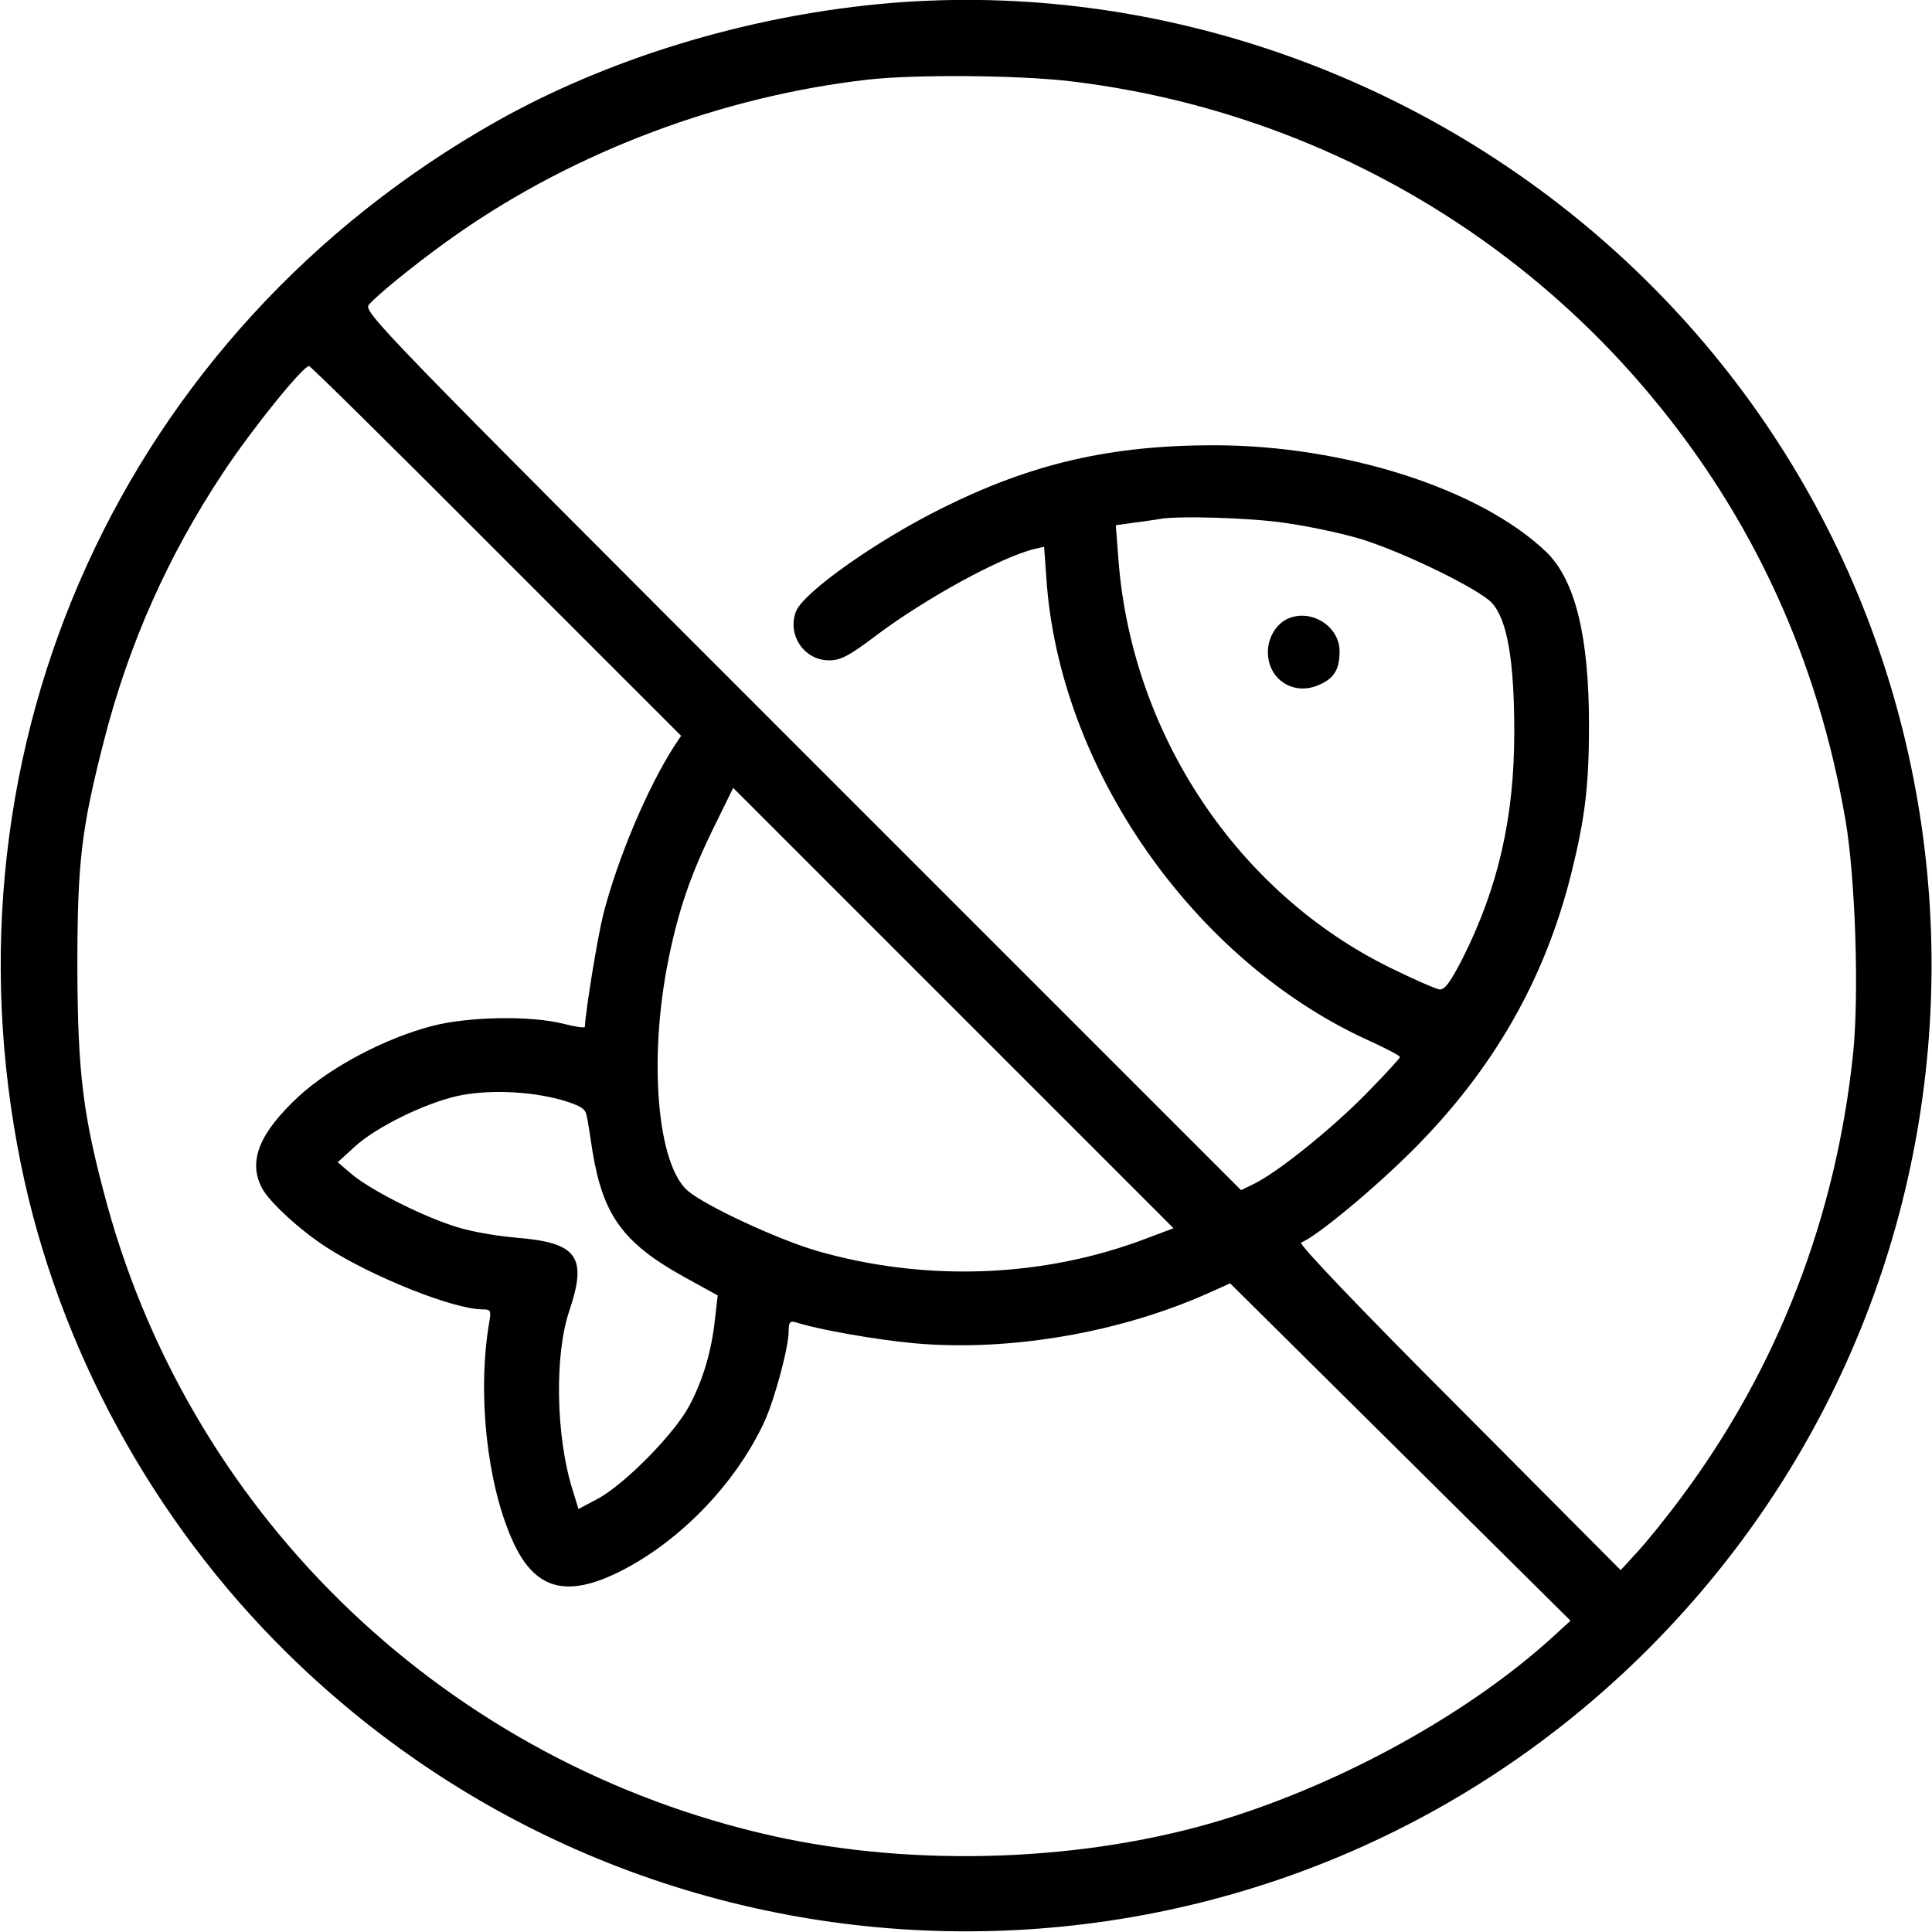 <?xml version="1.0" standalone="no"?>
<!DOCTYPE svg PUBLIC "-//W3C//DTD SVG 20010904//EN"
 "http://www.w3.org/TR/2001/REC-SVG-20010904/DTD/svg10.dtd">
<svg version="1.0" xmlns="http://www.w3.org/2000/svg"
 width="512pt" height="512pt" viewBox="0 0 512 512"
 preserveAspectRatio="xMidYMid meet">

<g transform="translate(0,512) scale(0.1,-0.1)"
fill="#000000" stroke="none">
<path d="M2327 5109 c-358 -35 -716 -145 -1010 -310 -988 -557 -1488 -1655
-1261 -2767 99 -484 349 -943 706 -1294 1004 -987 2615 -981 3608 14 1032
1035 992 2722 -87 3700 -533 483 -1252 725 -1956 657z m507 -204 c602 -71
1154 -369 1542 -835 271 -325 442 -699 515 -1125 26 -154 36 -459 20 -616 -45
-434 -200 -835 -456 -1178 -39 -53 -92 -118 -116 -144 l-44 -48 -430 432
c-256 256 -425 433 -417 436 41 16 193 142 298 247 213 214 348 451 418 731
37 149 47 234 47 395 0 235 -37 383 -113 457 -174 167 -534 283 -881 283 -273
0 -482 -48 -719 -166 -174 -86 -366 -222 -388 -273 -25 -62 20 -131 87 -131
31 0 54 12 129 69 129 96 325 204 415 226 l26 6 6 -83 c33 -502 388 -1012 851
-1224 47 -21 86 -42 86 -45 0 -4 -42 -49 -93 -101 -93 -94 -233 -206 -295
-236 l-33 -16 -1164 1164 c-1124 1124 -1164 1165 -1147 1183 27 31 150 129
237 189 313 218 700 363 1085 407 125 14 396 12 534 -4z m-1519 -1245 l490
-490 -18 -27 c-72 -112 -150 -298 -188 -445 -16 -64 -47 -256 -49 -299 0 -4
-26 0 -57 8 -88 22 -252 19 -348 -6 -126 -33 -269 -109 -354 -187 -104 -97
-134 -171 -97 -242 19 -37 102 -113 172 -158 123 -79 337 -164 413 -164 22 0
23 -3 17 -37 -31 -186 -6 -422 61 -573 58 -132 142 -157 287 -84 159 80 307
234 382 397 28 62 64 197 64 239 0 24 4 28 18 24 62 -20 217 -47 317 -56 251
-22 542 28 777 133 l58 26 451 -447 451 -447 -48 -44 c-220 -200 -551 -384
-869 -482 -366 -113 -819 -129 -1199 -44 -854 192 -1531 834 -1762 1672 -64
235 -78 346 -79 628 0 278 10 366 70 600 66 259 171 494 318 715 77 116 210
280 226 280 4 0 227 -220 496 -490z m2092 74 c57 -8 143 -26 191 -40 108 -31
317 -132 355 -171 41 -44 60 -151 60 -343 0 -227 -43 -413 -137 -600 -34 -66
-48 -84 -62 -82 -11 2 -68 27 -129 57 -406 199 -686 620 -721 1082 l-7 91 49
7 c27 3 56 8 64 9 44 10 246 4 337 -10z m-369 -1896 c-272 -104 -585 -116
-873 -33 -103 30 -295 119 -342 159 -81 69 -105 347 -52 611 27 134 60 229
121 353 l51 104 584 -584 583 -583 -72 -27z m-1550 367 c48 -14 63 -23 66 -39
3 -11 10 -55 16 -96 28 -171 81 -244 243 -334 l89 -49 -7 -61 c-9 -85 -31
-161 -68 -231 -39 -74 -172 -209 -243 -247 l-51 -27 -16 52 c-44 141 -48 357
-8 474 48 143 21 180 -141 193 -64 6 -131 18 -175 34 -91 31 -218 97 -263 136
l-35 30 45 41 c55 51 183 114 270 134 79 18 193 14 278 -10z"/>
<path d="M3414 3481 c-32 -14 -54 -51 -54 -89 0 -72 67 -116 133 -88 42 17 57
41 57 90 0 66 -74 113 -136 87z"/>
</g>
</svg>
